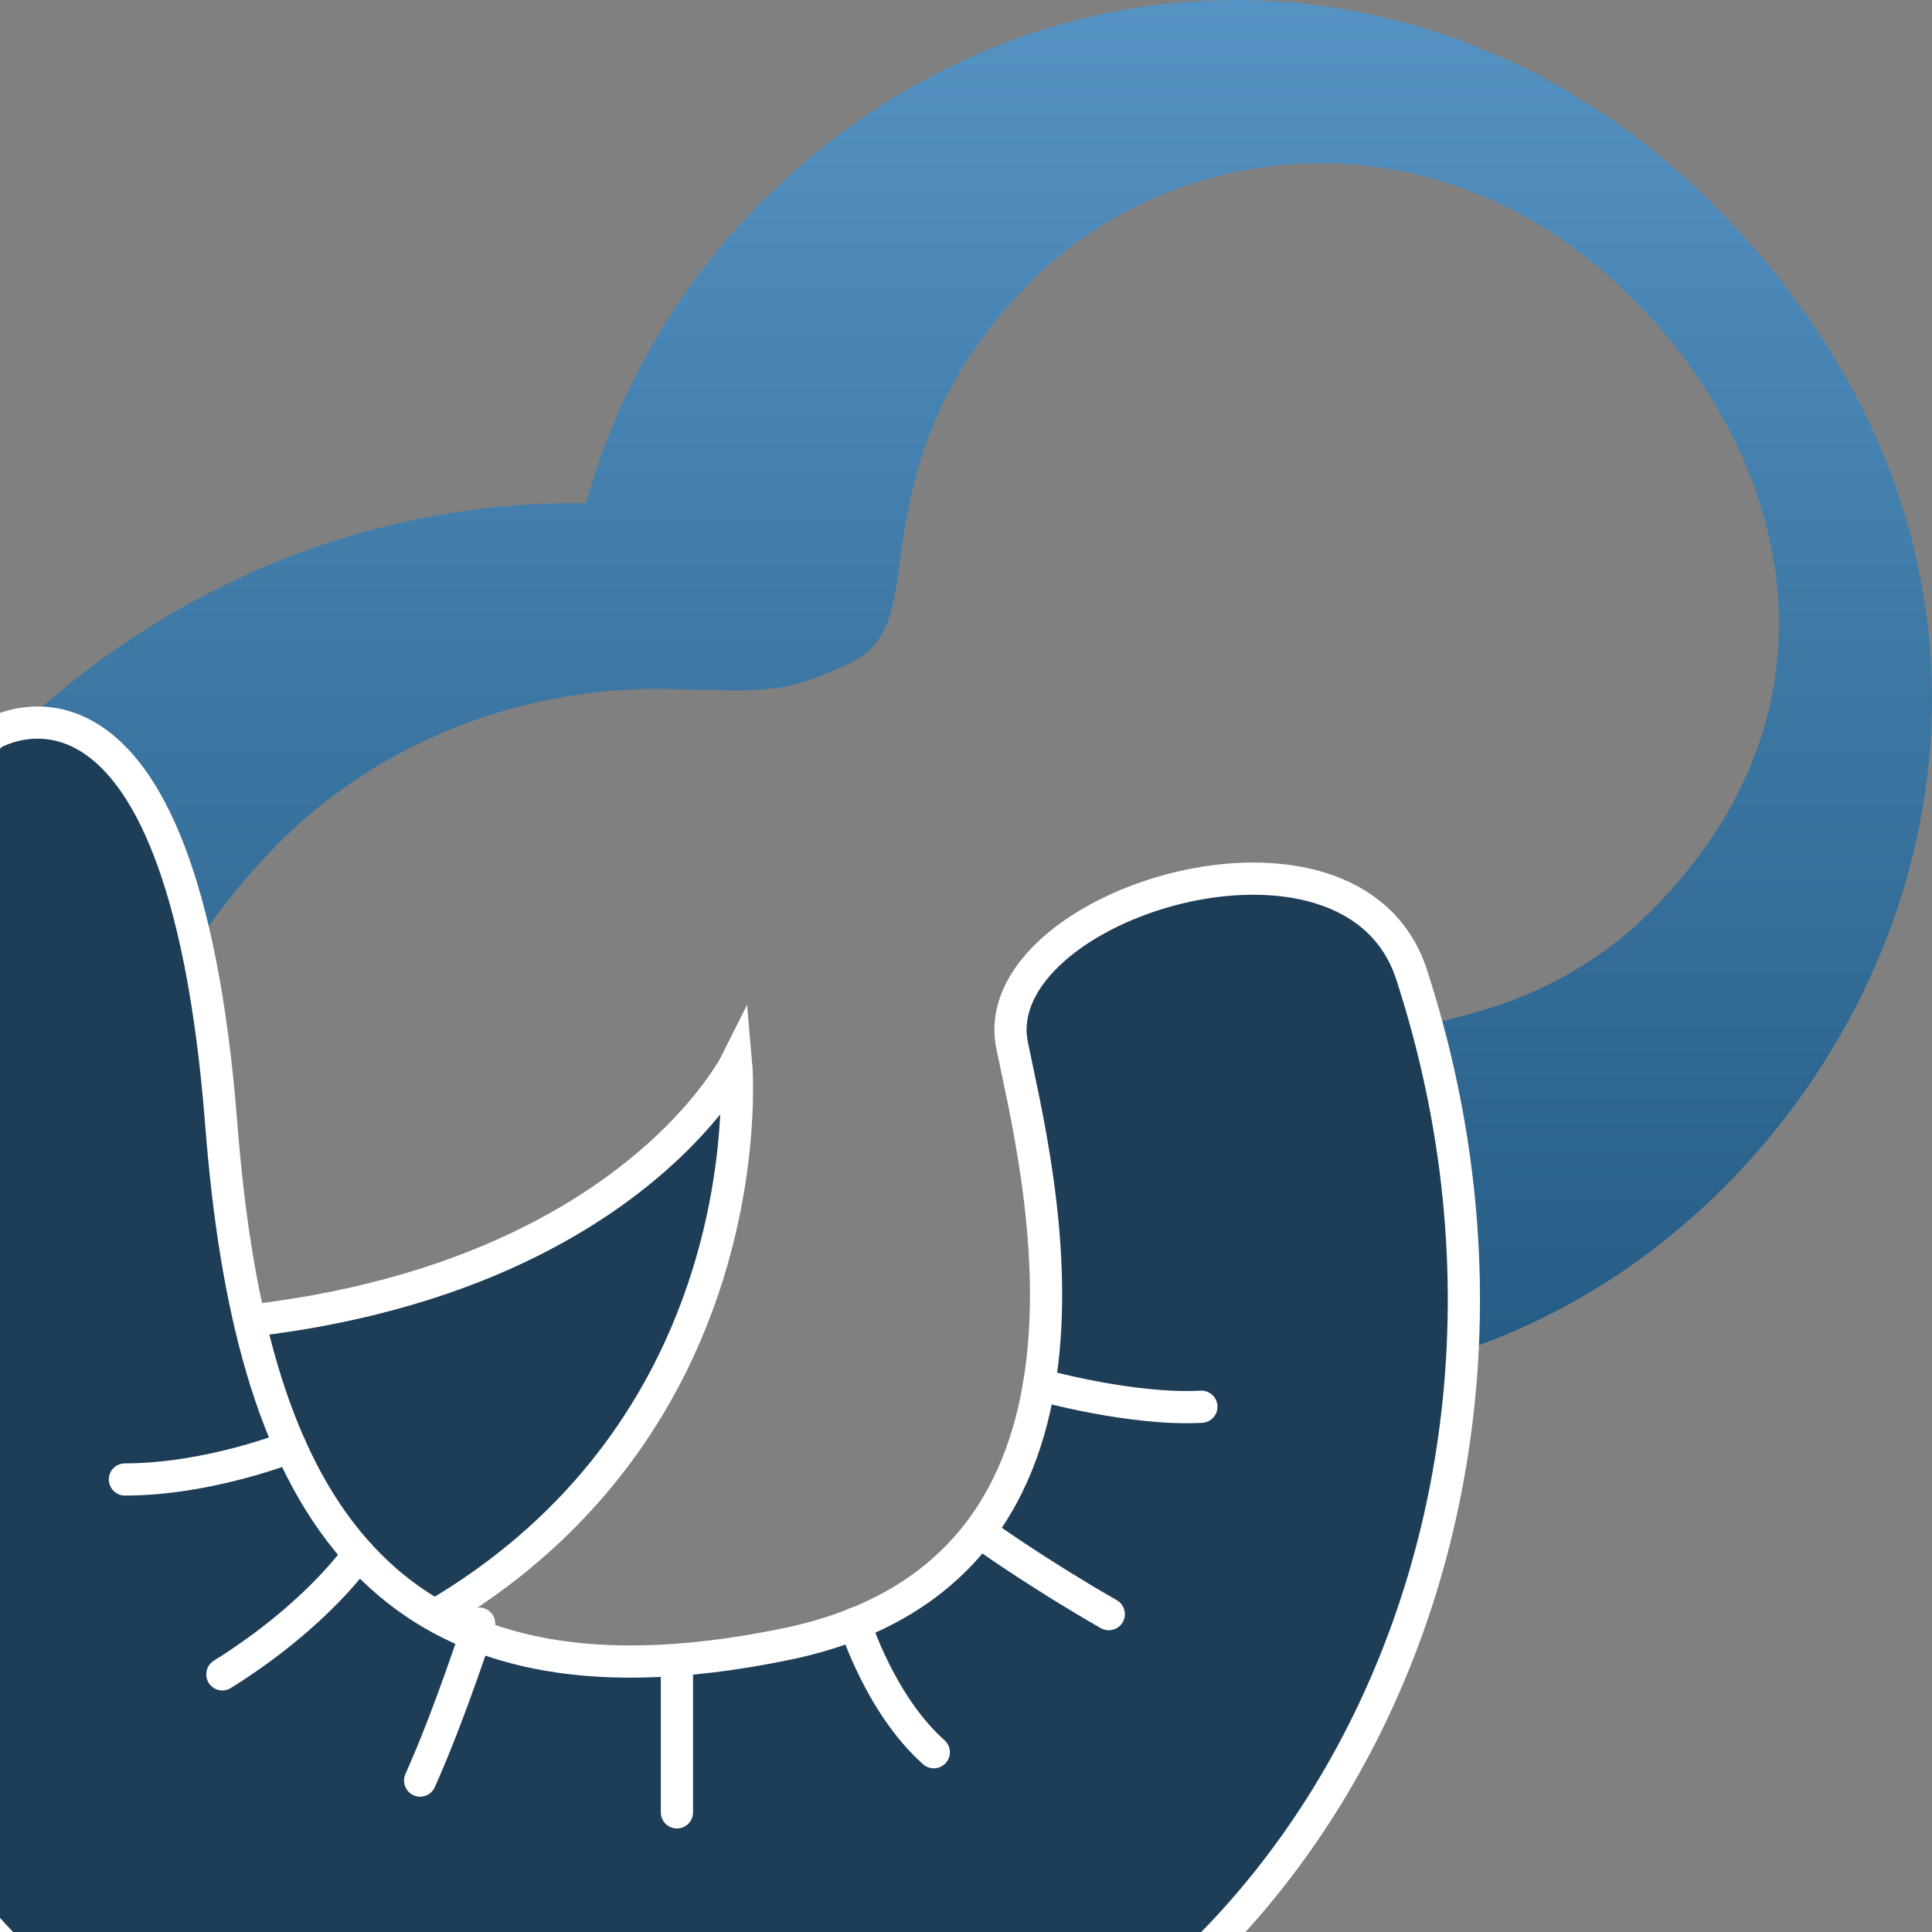 <?xml version="1.0" encoding="utf-8"?>
<!-- Generator: Adobe Illustrator 14.0.0, SVG Export Plug-In . SVG Version: 6.00 Build 43363)  -->
<!DOCTYPE svg PUBLIC "-//W3C//DTD SVG 1.1//EN" "http://www.w3.org/Graphics/SVG/1.1/DTD/svg11.dtd">
<svg version="1.1"
	 id="svg5211" inkscape:version="0.48.1 r9760" sodipodi:docname="譁ｰ隕上ラ繧ｭ繝･繝｡繝ｳ繝35" xmlns:cc="http://creativecommons.org/ns#" xmlns:dc="http://purl.org/dc/elements/1.1/" xmlns:inkscape="http://www.inkscape.org/namespaces/inkscape" xmlns:sodipodi="http://sodipodi.sourceforge.net/DTD/sodipodi-0.dtd" xmlns:svg="http://www.w3.org/2000/svg" xmlns:rdf="http://www.w3.org/1999/02/22-rdf-syntax-ns#"
	 xmlns="http://www.w3.org/2000/svg" xmlns:xlink="http://www.w3.org/1999/xlink" x="0px" y="0px" width="60px" height="60px"
	 viewBox="0 0 60 60" enable-background="new 0 0 60 60" xml:space="preserve">
<rect x="0" y="0" width="60" height="60" fill="#808080" stroke="none"/>
<sodipodi:namedview  id="base" fit-margin-right="0" inkscape:window-x="2484" inkscape:window-height="442" inkscape:window-width="902" inkscape:pageopacity="0.0" inkscape:window-y="361" inkscape:current-layer="layer1" inkscape:document-units="px" fit-margin-bottom="0" inkscape:pageshadow="2" inkscape:window-maximized="0" bordercolor="#666666" showgrid="false" fit-margin-top="0" inkscape:cx="100.06073" borderopacity="1.0" pagecolor="#ffffff" fit-margin-left="0" inkscape:zoom="1.4" inkscape:cy="2.7065346">
	</sodipodi:namedview>
<g>
	<defs>
		<rect id="SVGID_1_" width="60" height="60"/>
	</defs>
	<clipPath id="SVGID_2_">
		<use xlink:href="#SVGID_1_"  overflow="visible"/>
	</clipPath>
	
		<linearGradient id="pgroonga_1_" gradientUnits="userSpaceOnUse" x1="305.39" y1="-122.88" x2="305.39" y2="-188.682" gradientTransform="matrix(1 0 0 -1 -279.23 -124.276)">
		<stop  offset="0" style="stop-color:#5795C6"/>
		<stop  offset="1" style="stop-color:#0B3F63"/>
	</linearGradient>
	<path id="pgroonga" clip-path="url(#SVGID_2_)" fill="url(#pgroonga_1_)" d="M23.623,6.3c-2.521,2.519-4.431,5.76-5.426,9.331
		c-6.552-0.1-13.124,2.451-18.338,7.667c-8.78,8.778-11.51,24.707,0.719,36.935c10.289,10.29,25.656,10.446,35.739,0.358
		c4.768-4.771,7.803-11.328,7.868-18.266c3.387-0.9,6.604-2.703,9.349-5.444c7.5-7.504,9.798-20.4-0.335-30.535
		C44.752-2.096,32.037-2.115,23.623,6.3z M51.249,28.321c-1.438,1.442-3.283,2.506-5.317,3.088
		c-3.264,0.936-5.021,0.838-6.144,2.712c-1.122,1.871-0.998,2.092-0.948,5.602c0.061,3.978-1.438,8.101-5.189,11.855
		C27.913,57.312,17.324,58.59,9.533,50.8C3.394,44.66,0.512,34.326,8.693,26.145c3.037-3.033,7.404-4.828,11.995-4.747
		c3.193,0.058,3.566,0.174,5.62-0.759c2.059-0.938,1.167-3.019,2.396-6.691c0.6-1.79,1.666-3.552,3.334-5.223
		c4.449-4.449,12.639-5.47,18.638,0.529C55.564,14.144,57.636,21.934,51.249,28.321z"/>
	<g clip-path="url(#SVGID_2_)">
		<path fill="#1E3D57" stroke="#FFFFFF" d="M-4.624,42.228c-0.316-1.184,1.488-1.409,1.488-1.409
			c20.743,2.702,25.997-7.813,25.997-7.813s1.727,19.2-22.964,20.912c-0.881,0.062-2.446,1.017-2.745,0.115
			C-4.045,50.422-3.758,45.467-4.624,42.228z"/>
		<g>
			<path fill="#1E3D57" stroke="#FFFFFF" d="M6.871,34.907c0.862,11.06,4.402,18.868,17.545,16.152
				c11.094-2.292,7.774-14.854,7.016-18.594c-0.889-4.38,10.539-7.93,12.404-2.204c6.024,18.494-5.367,37.201-22.995,37.189
				c-13.077-0.009-19.83-4.459-23.736-11c-12.352-20.683,2.652-33.657,2.652-33.657S5.646,19.208,6.871,34.907z"/>
			<path fill="#1E3D57" stroke="#FFFFFF" stroke-linecap="round" stroke-linejoin="round" d="M6.905,51.999
				c2.987-1.869,4.234-3.738,4.234-3.738"/>
			<path fill="#1E3D57" stroke="#FFFFFF" stroke-linecap="round" stroke-linejoin="round" d="M13.047,55.297
				c0.917-2.038,1.833-4.875,1.833-4.875"/>
			<path fill="#1E3D57" stroke="#FFFFFF" stroke-linecap="round" stroke-linejoin="round" d="M21.023,56.285
				c0-2.298,0-4.286,0-4.286"/>
			<path fill="#1E3D57" stroke="#FFFFFF" stroke-linecap="round" stroke-linejoin="round" d="M29,54.417
				c-1.672-1.488-2.447-3.995-2.447-3.995"/>
			<path fill="#1E3D57" stroke="#FFFFFF" stroke-linecap="round" stroke-linejoin="round" d="M34.434,50.129
				c-2.04-1.166-3.692-2.331-3.692-2.331"/>
			<path fill="#1E3D57" stroke="#FFFFFF" stroke-linecap="round" stroke-linejoin="round" d="M37.31,43.687
				C35.134,43.808,32.269,43,32.269,43"/>
			<path fill="#1E3D57" stroke="#FFFFFF" stroke-linecap="round" stroke-linejoin="round" d="M3.879,45.946
				c2.617,0,5.143-1.014,5.143-1.014"/>
		</g>
	</g>
</g>
</svg>
